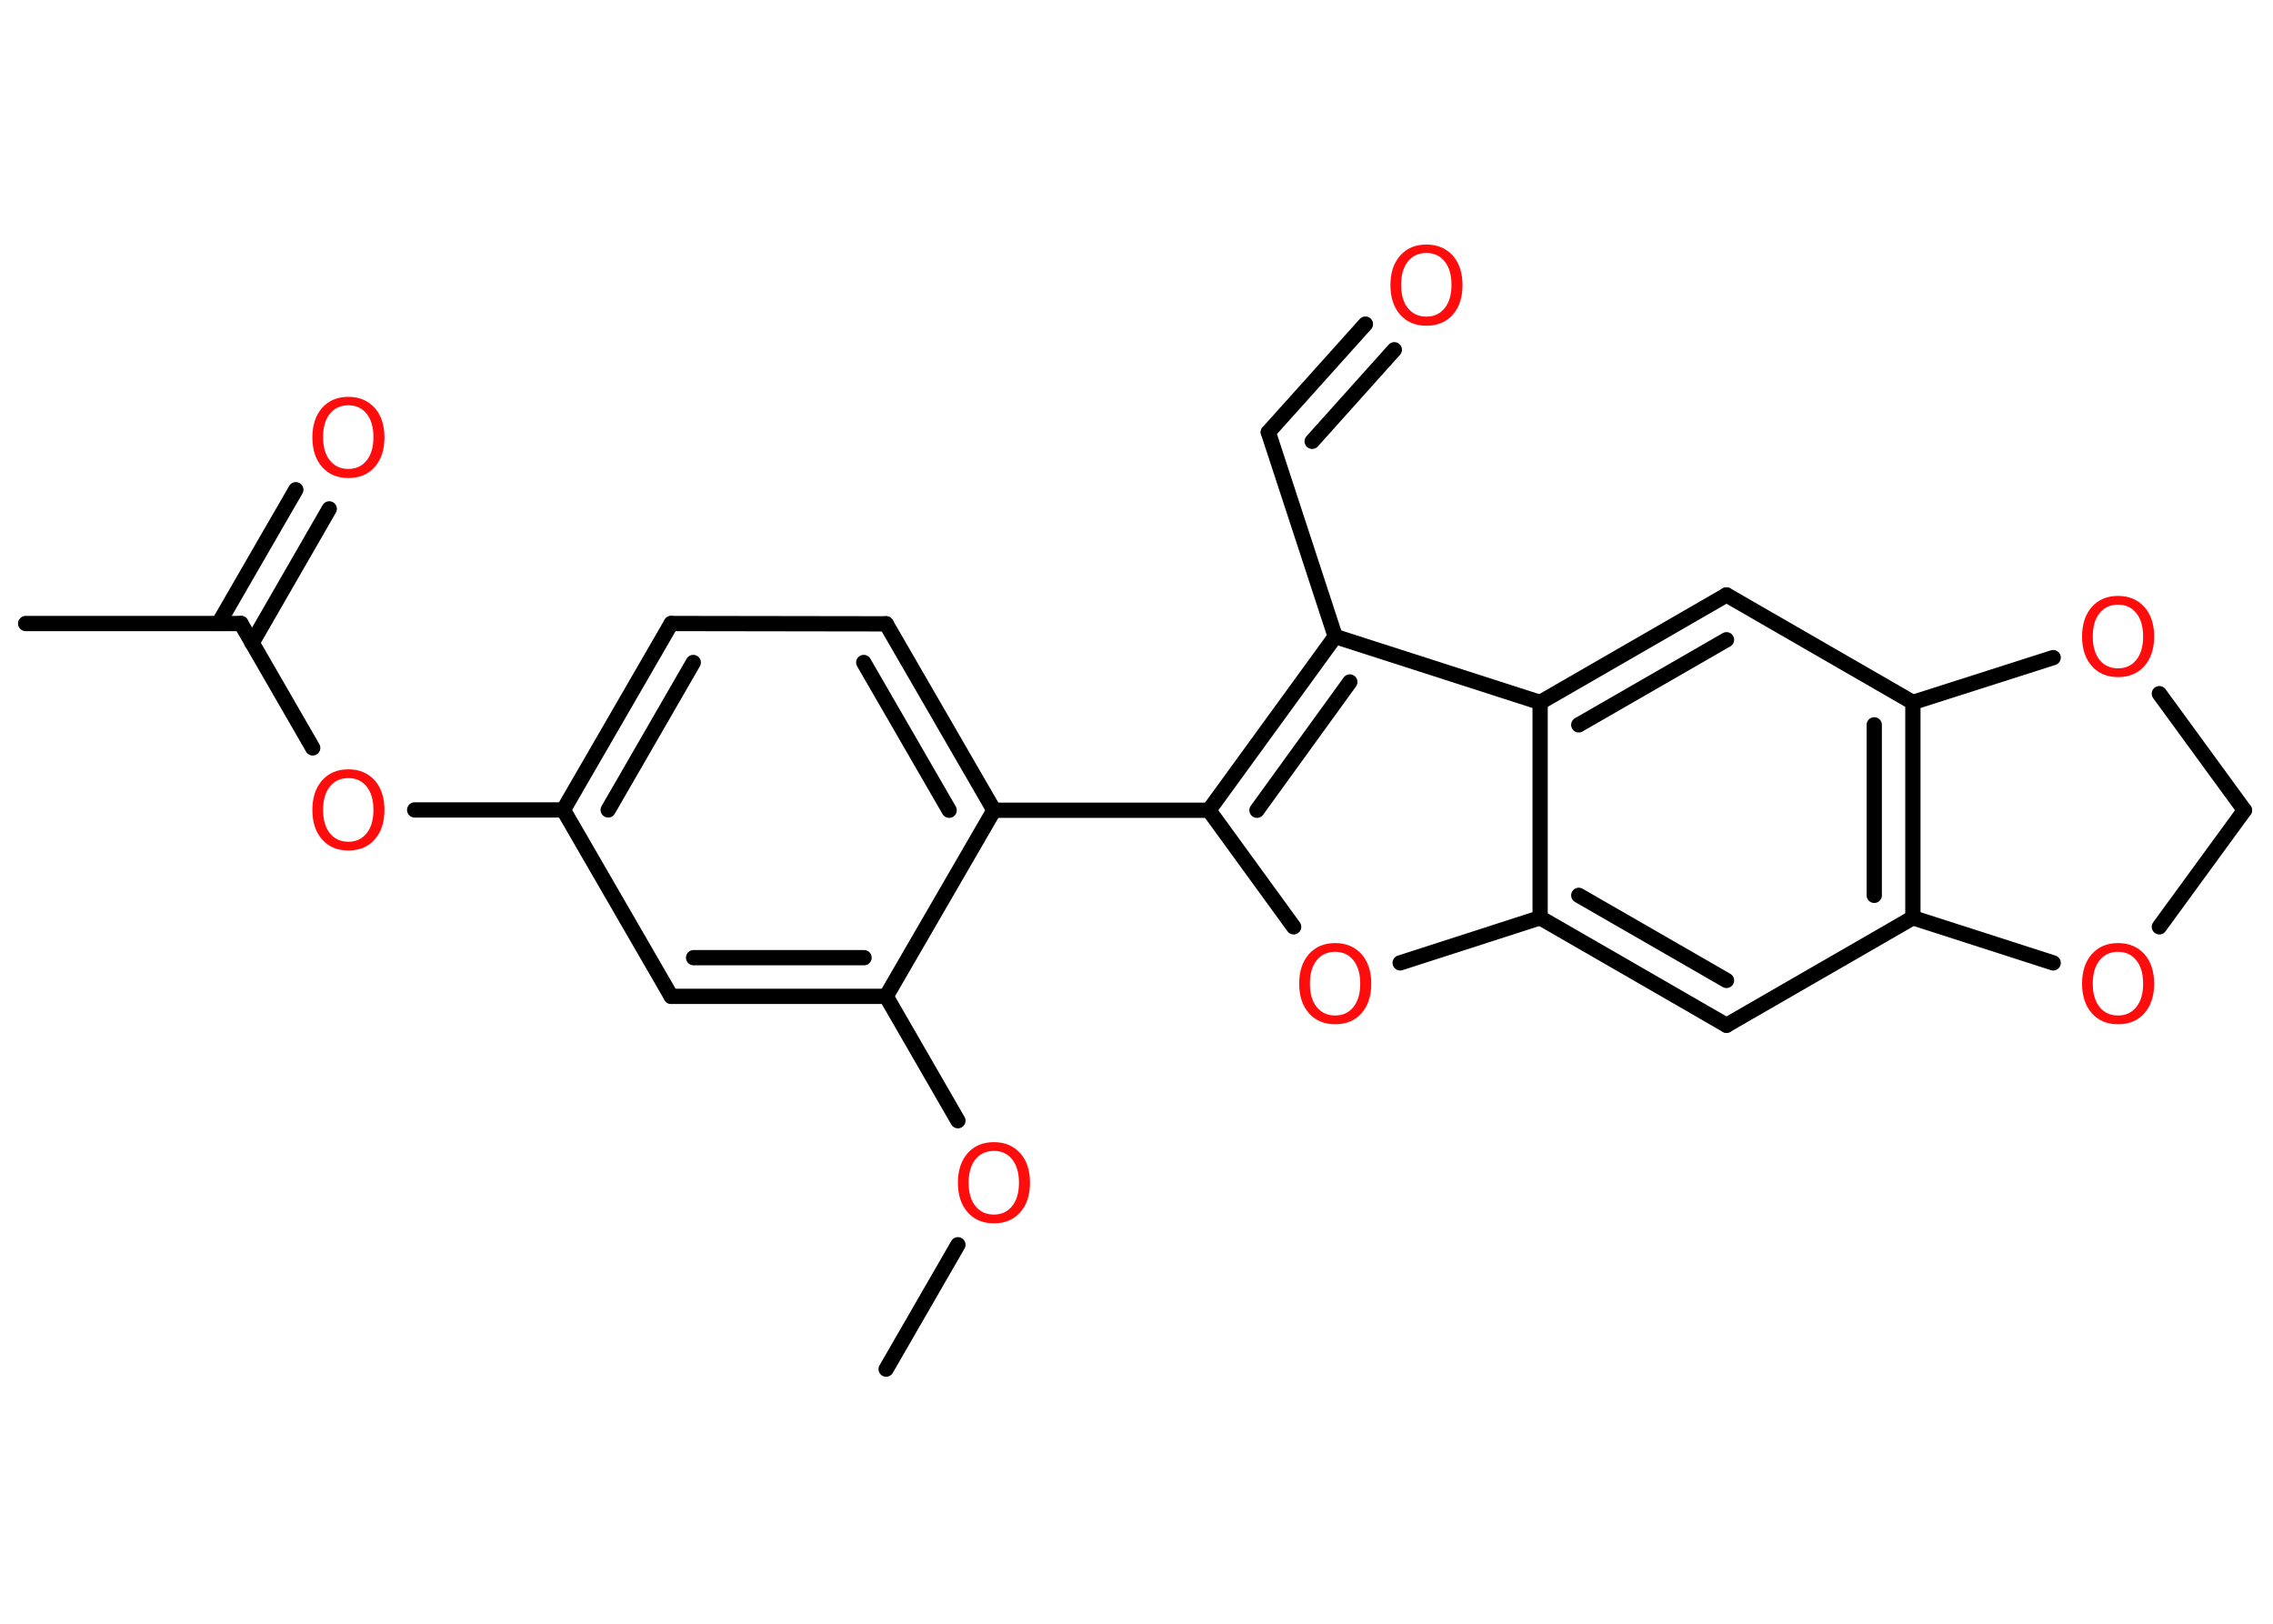 <?xml version='1.0' encoding='UTF-8'?>
<!DOCTYPE svg PUBLIC "-//W3C//DTD SVG 1.1//EN" "http://www.w3.org/Graphics/SVG/1.1/DTD/svg11.dtd">
<svg version='1.2' xmlns='http://www.w3.org/2000/svg' xmlns:xlink='http://www.w3.org/1999/xlink' width='70.0mm' height='50.0mm' viewBox='0 0 70.0 50.0'>
  <desc>Generated by the Chemistry Development Kit (http://github.com/cdk)</desc>
  <g stroke-linecap='round' stroke-linejoin='round' stroke='#000000' stroke-width='.47' fill='#FF0D0D'>
    <rect x='.0' y='.0' width='70.0' height='50.0' fill='#FFFFFF' stroke='none'/>
    <g id='mol1' class='mol'>
      <line id='mol1bnd1' class='bond' x1='27.29' y1='42.16' x2='29.5' y2='38.33'/>
      <line id='mol1bnd2' class='bond' x1='29.5' y1='34.51' x2='27.29' y2='30.68'/>
      <g id='mol1bnd3' class='bond'>
        <line x1='20.67' y1='30.68' x2='27.29' y2='30.68'/>
        <line x1='21.36' y1='29.49' x2='26.61' y2='29.49'/>
      </g>
      <line id='mol1bnd4' class='bond' x1='20.67' y1='30.68' x2='17.35' y2='24.94'/>
      <line id='mol1bnd5' class='bond' x1='17.35' y1='24.94' x2='12.77' y2='24.94'/>
      <line id='mol1bnd6' class='bond' x1='9.63' y1='23.03' x2='7.42' y2='19.2'/>
      <line id='mol1bnd7' class='bond' x1='7.42' y1='19.2' x2='.79' y2='19.2'/>
      <g id='mol1bnd8' class='bond'>
        <line x1='6.73' y1='19.2' x2='9.11' y2='15.08'/>
        <line x1='7.76' y1='19.8' x2='10.14' y2='15.67'/>
      </g>
      <g id='mol1bnd9' class='bond'>
        <line x1='20.67' y1='19.2' x2='17.35' y2='24.94'/>
        <line x1='21.35' y1='20.4' x2='18.73' y2='24.94'/>
      </g>
      <line id='mol1bnd10' class='bond' x1='20.67' y1='19.2' x2='27.29' y2='19.21'/>
      <g id='mol1bnd11' class='bond'>
        <line x1='30.61' y1='24.95' x2='27.29' y2='19.21'/>
        <line x1='29.23' y1='24.95' x2='26.6' y2='20.4'/>
      </g>
      <line id='mol1bnd12' class='bond' x1='27.29' y1='30.68' x2='30.61' y2='24.95'/>
      <line id='mol1bnd13' class='bond' x1='30.61' y1='24.95' x2='37.23' y2='24.95'/>
      <line id='mol1bnd14' class='bond' x1='37.23' y1='24.95' x2='39.84' y2='28.54'/>
      <line id='mol1bnd15' class='bond' x1='43.12' y1='29.65' x2='47.43' y2='28.26'/>
      <g id='mol1bnd16' class='bond'>
        <line x1='47.43' y1='28.26' x2='53.17' y2='31.57'/>
        <line x1='48.62' y1='27.57' x2='53.17' y2='30.19'/>
      </g>
      <line id='mol1bnd17' class='bond' x1='53.17' y1='31.57' x2='58.91' y2='28.26'/>
      <g id='mol1bnd18' class='bond'>
        <line x1='58.91' y1='28.26' x2='58.91' y2='21.63'/>
        <line x1='57.72' y1='27.57' x2='57.72' y2='22.32'/>
      </g>
      <line id='mol1bnd19' class='bond' x1='58.91' y1='21.63' x2='53.17' y2='18.32'/>
      <g id='mol1bnd20' class='bond'>
        <line x1='53.17' y1='18.32' x2='47.43' y2='21.63'/>
        <line x1='53.17' y1='19.7' x2='48.62' y2='22.32'/>
      </g>
      <line id='mol1bnd21' class='bond' x1='47.43' y1='28.26' x2='47.43' y2='21.63'/>
      <line id='mol1bnd22' class='bond' x1='47.43' y1='21.63' x2='41.12' y2='19.6'/>
      <g id='mol1bnd23' class='bond'>
        <line x1='41.12' y1='19.6' x2='37.23' y2='24.95'/>
        <line x1='41.57' y1='21.0' x2='38.71' y2='24.95'/>
      </g>
      <line id='mol1bnd24' class='bond' x1='41.12' y1='19.6' x2='39.06' y2='13.31'/>
      <g id='mol1bnd25' class='bond'>
        <line x1='39.06' y1='13.31' x2='42.05' y2='9.98'/>
        <line x1='40.41' y1='13.59' x2='42.94' y2='10.77'/>
      </g>
      <line id='mol1bnd26' class='bond' x1='58.91' y1='21.63' x2='63.23' y2='20.25'/>
      <line id='mol1bnd27' class='bond' x1='66.5' y1='21.36' x2='69.12' y2='24.95'/>
      <line id='mol1bnd28' class='bond' x1='69.12' y1='24.95' x2='66.5' y2='28.54'/>
      <line id='mol1bnd29' class='bond' x1='58.91' y1='28.26' x2='63.23' y2='29.65'/>
      <path id='mol1atm2' class='atom' d='M30.61 35.44q-.36 .0 -.57 .26q-.21 .26 -.21 .72q.0 .46 .21 .72q.21 .26 .57 .26q.35 .0 .56 -.26q.21 -.26 .21 -.72q.0 -.46 -.21 -.72q-.21 -.26 -.56 -.26zM30.61 35.17q.5 .0 .81 .34q.3 .34 .3 .91q.0 .57 -.3 .91q-.3 .34 -.81 .34q-.51 .0 -.81 -.34q-.3 -.34 -.3 -.91q.0 -.57 .3 -.91q.3 -.34 .81 -.34z' stroke='none'/>
      <path id='mol1atm6' class='atom' d='M10.73 23.96q-.36 .0 -.57 .26q-.21 .26 -.21 .72q.0 .46 .21 .72q.21 .26 .57 .26q.35 .0 .56 -.26q.21 -.26 .21 -.72q.0 -.46 -.21 -.72q-.21 -.26 -.56 -.26zM10.73 23.69q.5 .0 .81 .34q.3 .34 .3 .91q.0 .57 -.3 .91q-.3 .34 -.81 .34q-.51 .0 -.81 -.34q-.3 -.34 -.3 -.91q.0 -.57 .3 -.91q.3 -.34 .81 -.34z' stroke='none'/>
      <path id='mol1atm9' class='atom' d='M10.73 12.48q-.36 .0 -.57 .26q-.21 .26 -.21 .72q.0 .46 .21 .72q.21 .26 .57 .26q.35 .0 .56 -.26q.21 -.26 .21 -.72q.0 -.46 -.21 -.72q-.21 -.26 -.56 -.26zM10.73 12.22q.5 .0 .81 .34q.3 .34 .3 .91q.0 .57 -.3 .91q-.3 .34 -.81 .34q-.51 .0 -.81 -.34q-.3 -.34 -.3 -.91q.0 -.57 .3 -.91q.3 -.34 .81 -.34z' stroke='none'/>
      <path id='mol1atm14' class='atom' d='M41.12 29.31q-.36 .0 -.57 .26q-.21 .26 -.21 .72q.0 .46 .21 .72q.21 .26 .57 .26q.35 .0 .56 -.26q.21 -.26 .21 -.72q.0 -.46 -.21 -.72q-.21 -.26 -.56 -.26zM41.12 29.04q.5 .0 .81 .34q.3 .34 .3 .91q.0 .57 -.3 .91q-.3 .34 -.81 .34q-.51 .0 -.81 -.34q-.3 -.34 -.3 -.91q.0 -.57 .3 -.91q.3 -.34 .81 -.34z' stroke='none'/>
      <path id='mol1atm23' class='atom' d='M43.93 7.79q-.36 .0 -.57 .26q-.21 .26 -.21 .72q.0 .46 .21 .72q.21 .26 .57 .26q.35 .0 .56 -.26q.21 -.26 .21 -.72q.0 -.46 -.21 -.72q-.21 -.26 -.56 -.26zM43.93 7.53q.5 .0 .81 .34q.3 .34 .3 .91q.0 .57 -.3 .91q-.3 .34 -.81 .34q-.51 .0 -.81 -.34q-.3 -.34 -.3 -.91q.0 -.57 .3 -.91q.3 -.34 .81 -.34z' stroke='none'/>
      <path id='mol1atm24' class='atom' d='M65.23 18.62q-.36 .0 -.57 .26q-.21 .26 -.21 .72q.0 .46 .21 .72q.21 .26 .57 .26q.35 .0 .56 -.26q.21 -.26 .21 -.72q.0 -.46 -.21 -.72q-.21 -.26 -.56 -.26zM65.23 18.35q.5 .0 .81 .34q.3 .34 .3 .91q.0 .57 -.3 .91q-.3 .34 -.81 .34q-.51 .0 -.81 -.34q-.3 -.34 -.3 -.91q.0 -.57 .3 -.91q.3 -.34 .81 -.34z' stroke='none'/>
      <path id='mol1atm26' class='atom' d='M65.23 29.31q-.36 .0 -.57 .26q-.21 .26 -.21 .72q.0 .46 .21 .72q.21 .26 .57 .26q.35 .0 .56 -.26q.21 -.26 .21 -.72q.0 -.46 -.21 -.72q-.21 -.26 -.56 -.26zM65.23 29.04q.5 .0 .81 .34q.3 .34 .3 .91q.0 .57 -.3 .91q-.3 .34 -.81 .34q-.51 .0 -.81 -.34q-.3 -.34 -.3 -.91q.0 -.57 .3 -.91q.3 -.34 .81 -.34z' stroke='none'/>
    </g>
  </g>
</svg>
